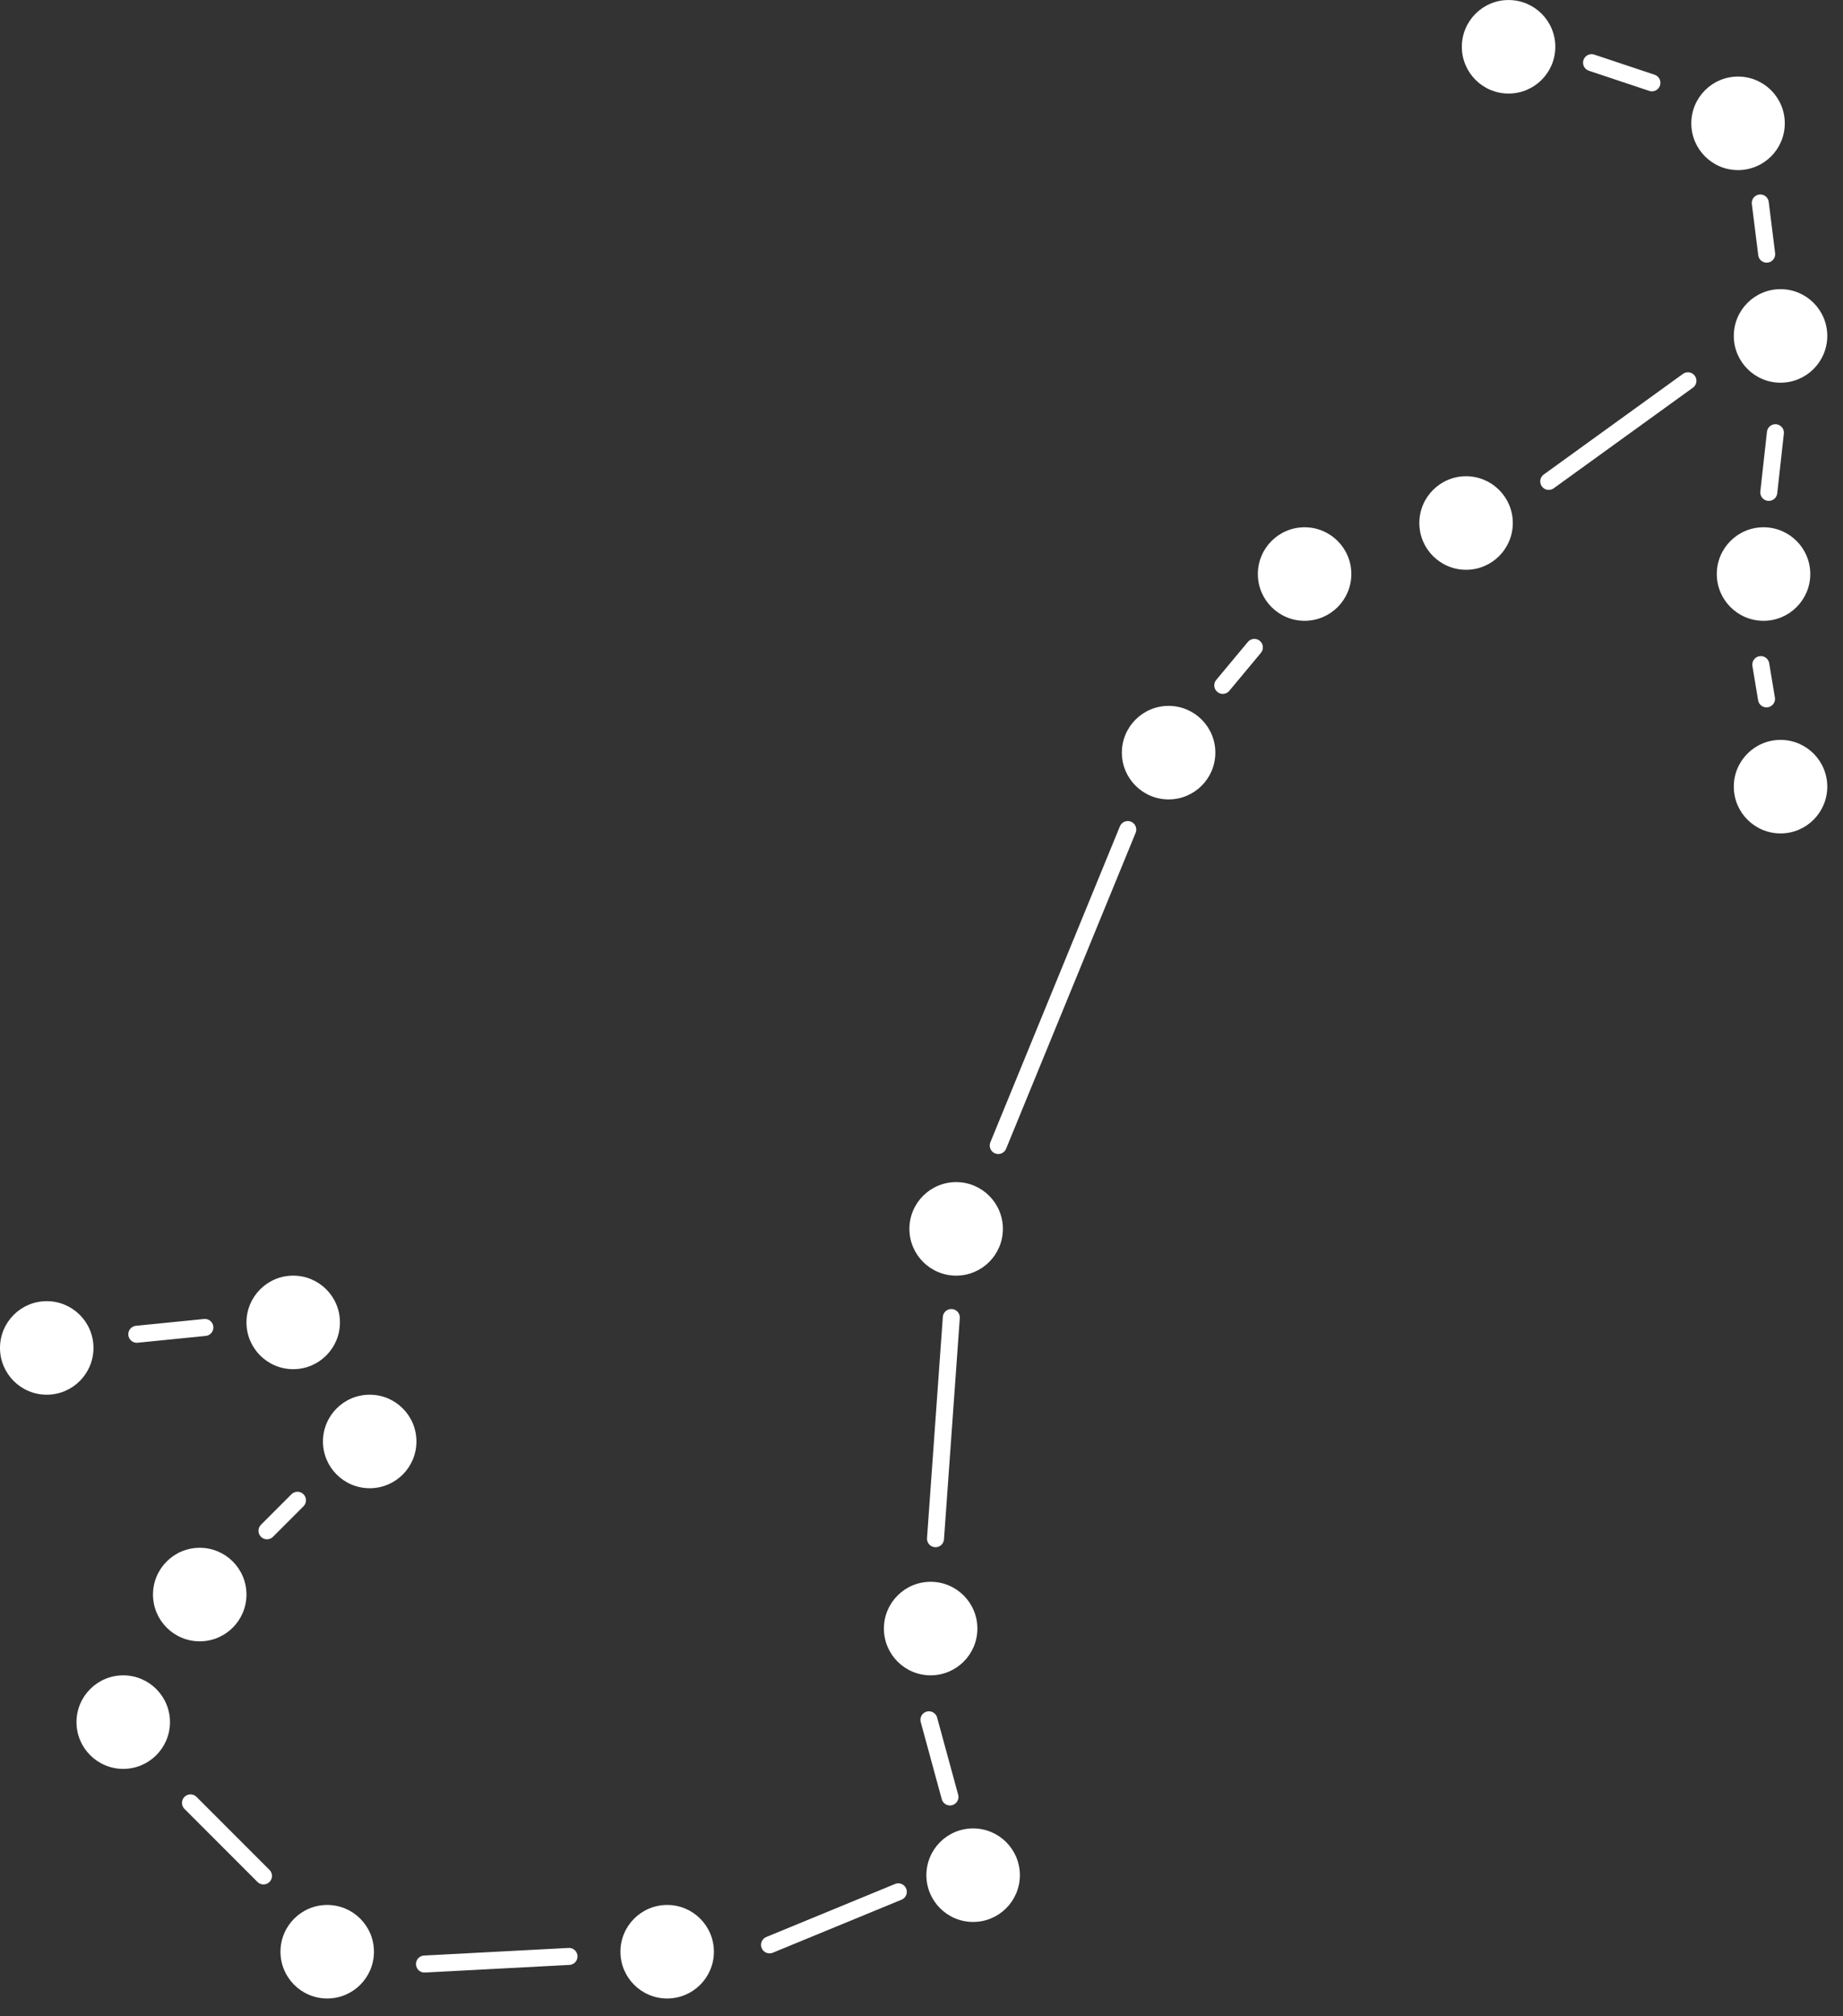 <svg width="75" height="82" viewBox="0 0 75 82" fill="none" xmlns="http://www.w3.org/2000/svg">
<rect x="0" y="0" width="75" height="82" fill="#333333" stroke="none"/>
<circle cx="1.902" cy="54.82" r="1.902" fill="white"/>
<circle cx="11.932" cy="53.782" r="1.902" fill="white"/>
<circle cx="15.045" cy="58.624" r="1.902" fill="white"/>
<circle cx="8.128" cy="64.85" r="1.902" fill="white"/>
<circle cx="5.015" cy="70.038" r="1.902" fill="white"/>
<circle cx="13.316" cy="79.376" r="1.902" fill="white"/>
<circle cx="27.15" cy="79.376" r="1.902" fill="white"/>
<circle cx="39.601" cy="76.263" r="1.902" fill="white"/>
<circle cx="37.872" cy="66.233" r="1.902" fill="white"/>
<circle cx="38.91" cy="49.978" r="1.902" fill="white"/>
<circle cx="47.556" cy="30.61" r="1.902" fill="white"/>
<circle cx="53.09" cy="23.346" r="1.902" fill="white"/>
<circle cx="59.661" cy="21.271" r="1.902" fill="white"/>
<circle cx="72.458" cy="13.662" r="1.902" fill="white"/>
<circle cx="70.729" cy="5.016" r="1.902" fill="white"/>
<circle cx="61.391" cy="1.903" r="1.902" fill="white"/>
<circle cx="71.766" cy="23.346" r="1.902" fill="white"/>
<circle cx="72.458" cy="31.993" r="1.902" fill="white"/>
<line x1="64.768" y1="2.549" x2="67.224" y2="3.368" stroke="white" stroke-width="0.692" stroke-linecap="round"/>
<line x1="63.025" y1="19.578" x2="68.689" y2="15.487" stroke="white" stroke-width="0.692" stroke-linecap="round"/>
<line x1="49.76" y1="27.874" x2="51.046" y2="26.33" stroke="white" stroke-width="0.692" stroke-linecap="round"/>
<line x1="40.623" y1="46.587" x2="45.894" y2="33.738" stroke="white" stroke-width="0.692" stroke-linecap="round"/>
<line x1="38.07" y1="62.578" x2="38.713" y2="53.584" stroke="white" stroke-width="0.692" stroke-linecap="round"/>
<line x1="38.658" y1="73.081" x2="37.802" y2="69.944" stroke="white" stroke-width="0.692" stroke-linecap="round"/>
<line x1="31.316" y1="79.097" x2="36.556" y2="76.94" stroke="white" stroke-width="0.692" stroke-linecap="round"/>
<line x1="17.274" y1="79.877" x2="23.155" y2="79.567" stroke="white" stroke-width="0.692" stroke-linecap="round"/>
<line x1="7.752" y1="73.323" x2="10.722" y2="76.293" stroke="white" stroke-width="0.692" stroke-linecap="round"/>
<line x1="12.105" y1="61.016" x2="10.865" y2="62.256" stroke="white" stroke-width="0.692" stroke-linecap="round"/>
<line x1="8.337" y1="53.987" x2="5.567" y2="54.264" stroke="white" stroke-width="0.692" stroke-linecap="round"/>
<line x1="71.98" y1="20.025" x2="72.249" y2="17.599" stroke="white" stroke-width="0.692" stroke-linecap="round"/>
<line x1="71.887" y1="28.423" x2="71.655" y2="27.03" stroke="white" stroke-width="0.692" stroke-linecap="round"/>
<line x1="71.634" y1="8.255" x2="71.894" y2="10.336" stroke="white" stroke-width="0.692" stroke-linecap="round"/>
</svg>
